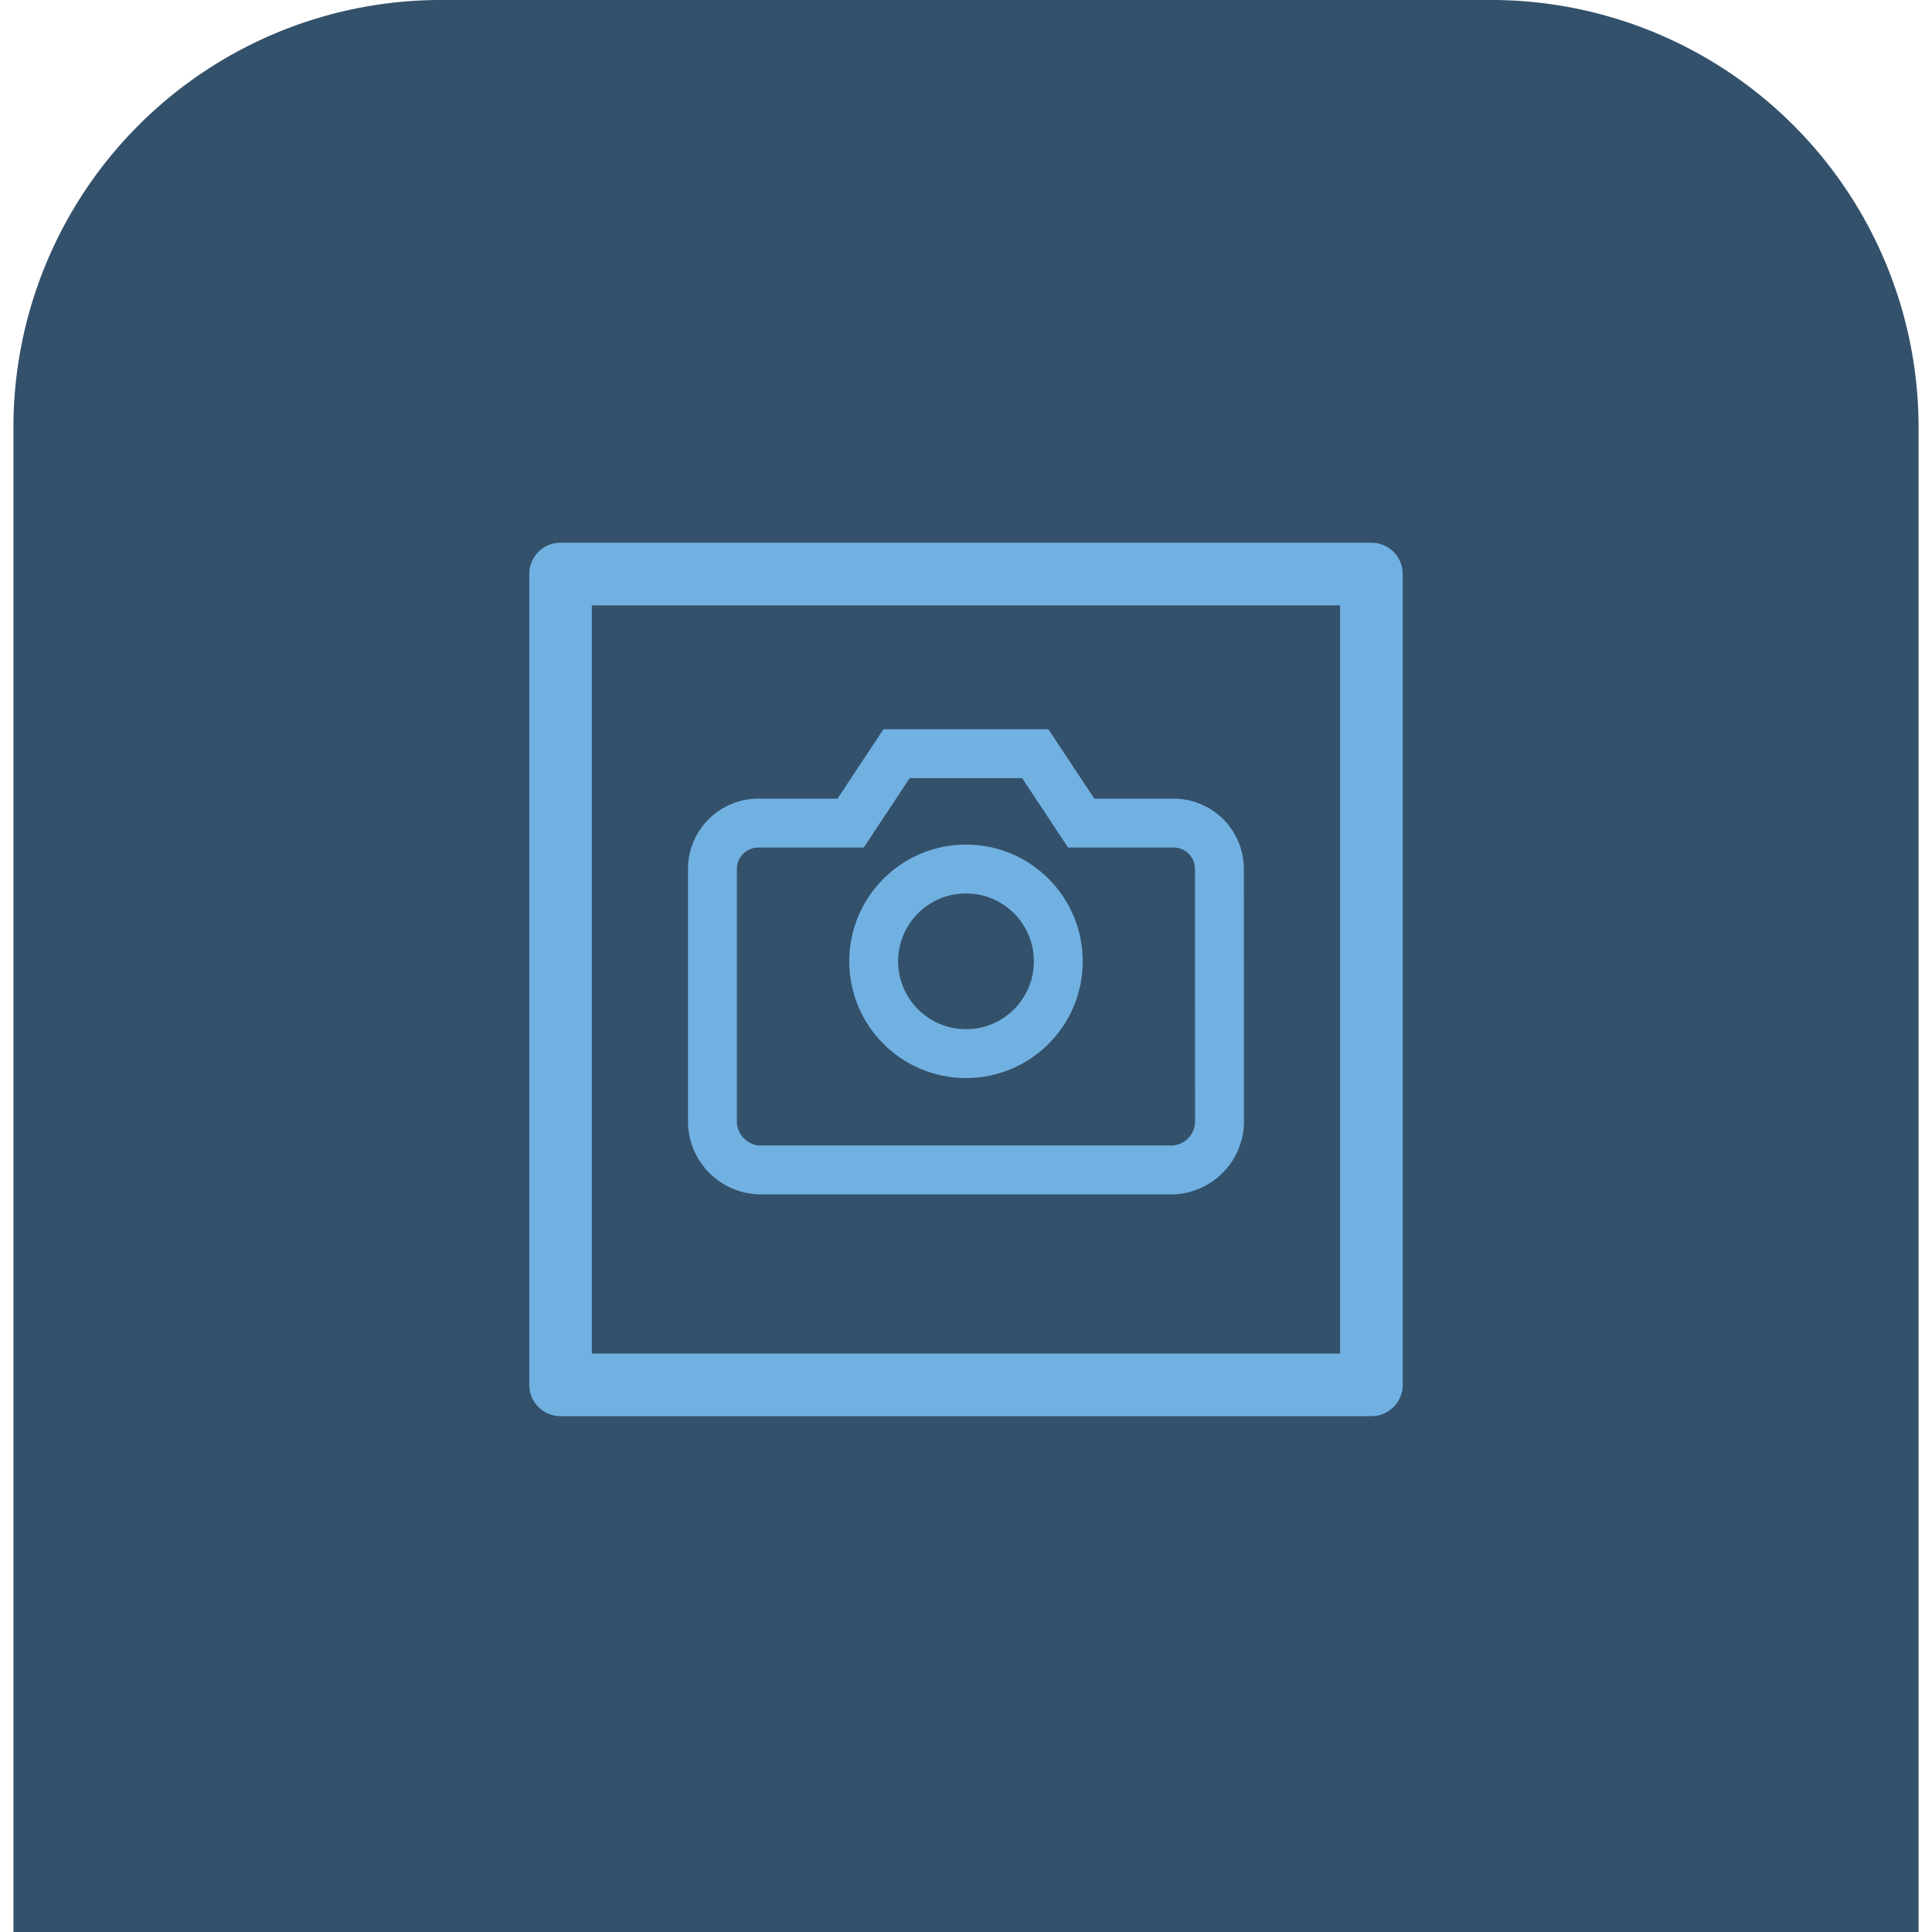 <svg xmlns="http://www.w3.org/2000/svg" xmlns:xlink="http://www.w3.org/1999/xlink" width="45" height="45" viewBox="0 0 45 45">
  <defs>
    <clipPath id="clip-path">
      <rect id="Rectángulo_258" data-name="Rectángulo 258" width="45" height="45" transform="translate(1106 1084)" fill="#fff" stroke="#707070" stroke-width="1"/>
    </clipPath>
  </defs>
  <g id="Enmascarar_grupo_42" data-name="Enmascarar grupo 42" transform="translate(-1106 -1084)" clip-path="url(#clip-path)">
    <g id="foto" transform="translate(1106.313 1084)">
      <g id="Capa_1" data-name="Capa 1">
        <path id="Trazado_143" data-name="Trazado 143" d="M0,45V10.024A9.956,9.956,0,0,1,9.887,0h24.6a9.956,9.956,0,0,1,9.887,10.024V45" fill="#34516b"/>
        <path id="Trazado_144" data-name="Trazado 144" d="M31.631,12.641H12.743a.728.728,0,0,0-.728.728V32.257a.728.728,0,0,0,.728.728H31.631a.728.728,0,0,0,.728-.728V13.369A.728.728,0,0,0,31.631,12.641ZM30.9,31.528H13.472V14.1H30.9Z" fill="#71b1e2"/>
        <path id="Trazado_145" data-name="Trazado 145" d="M28.092,26.169a1.138,1.138,0,0,1-1.07,1.081H17.351a1.138,1.138,0,0,1-1.07-1.081V20.241a1.07,1.07,0,0,1,1.07-1.07H19.5l1.07-1.616H23.8l1.07,1.616h2.15a1.07,1.07,0,0,1,1.07,1.07Z" fill="none" stroke="#71b1e2" stroke-miterlimit="10" stroke-width="1.138"/>
        <circle id="Elipse_3" data-name="Elipse 3" cx="2.15" cy="2.15" r="2.15" transform="translate(20.037 20.241)" fill="none" stroke="#71b1e2" stroke-miterlimit="10" stroke-width="1.138"/>
      </g>
    </g>
  </g>
</svg>
